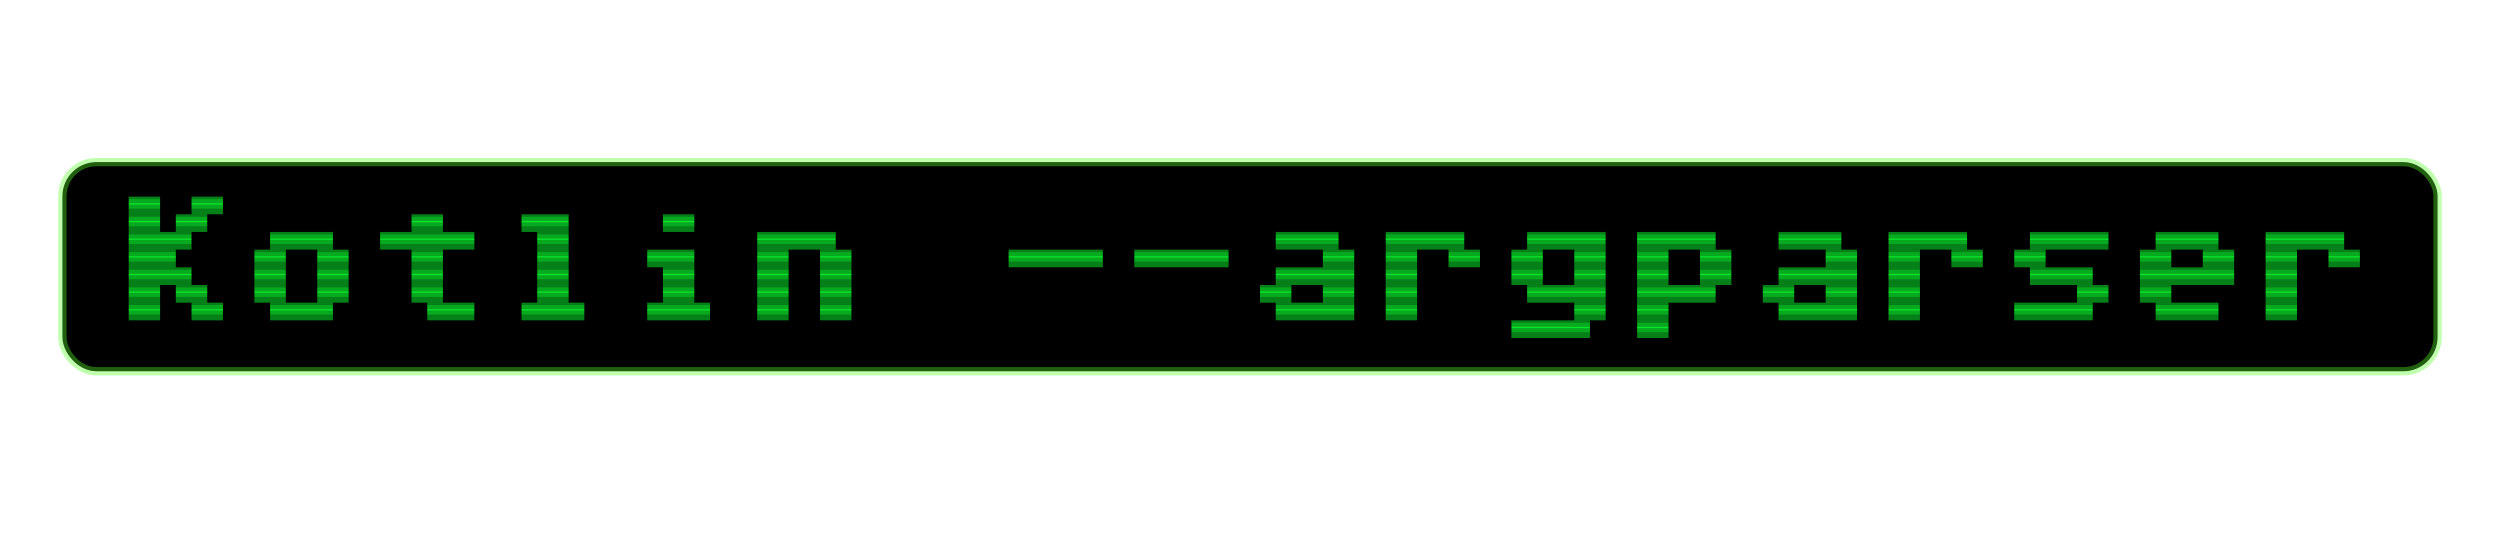 <?xml version="1.0" encoding="UTF-8" standalone="no"?>
<!-- Created with Inkscape (http://www.inkscape.org/) -->

<svg
   xmlns:dc="http://purl.org/dc/elements/1.1/"
   xmlns:cc="http://creativecommons.org/ns#"
   xmlns:rdf="http://www.w3.org/1999/02/22-rdf-syntax-ns#"
   xmlns:svg="http://www.w3.org/2000/svg"
   xmlns="http://www.w3.org/2000/svg"
   xmlns:sodipodi="http://sodipodi.sourceforge.net/DTD/sodipodi-0.dtd"
   xmlns:inkscape="http://www.inkscape.org/namespaces/inkscape"
   width="300mm"
   height="64mm"
   id="svg2"
   version="1.1"
   inkscape:version="0.91 r13725"
   sodipodi:docname="logo.svg"
   viewBox="0 0 1133.858 241.89"
   inkscape:export-filename="/home/laurence/src/kotlin-argparser/logo.png"
   inkscape:export-xdpi="63.895985"
   inkscape:export-ydpi="63.895985">
  <defs
     id="defs4" />
  <sodipodi:namedview
     id="base"
     pagecolor="#ffffff"
     bordercolor="#666666"
     borderopacity="1.0"
     inkscape:pageopacity="0.0"
     inkscape:pageshadow="2"
     inkscape:zoom="1.9645647"
     inkscape:cx="531.49606"
     inkscape:cy="113.38581"
     inkscape:document-units="in"
     inkscape:current-layer="layer1"
     showgrid="false"
     inkscape:window-width="956"
     inkscape:window-height="1152"
     inkscape:window-x="0"
     inkscape:window-y="206"
     inkscape:window-maximized="0"
     units="mm"
     inkscape:snap-global="true"
     inkscape:snap-nodes="true"
     inkscape:snap-intersection-paths="true"
     inkscape:object-nodes="true"
     inkscape:snap-midpoints="true"
     showguides="true"
     inkscape:guide-bbox="true" />
  <g
     inkscape:label="Layer 1"
     inkscape:groupmode="layer"
     id="layer1"
     transform="translate(0,-810.472)">
    <rect
       inkscape:export-ydpi="63.901615"
       inkscape:export-xdpi="63.901615"
       ry="15.469"
       y="883.98"
       x="28.309"
       height="94.875"
       width="1077.24"
       id="rect4197"
       style="opacity:1;fill:#000000;fill-opacity:1;stroke:#57ff27;stroke-width:3.78;stroke-linecap:square;stroke-linejoin:round;stroke-miterlimit:10;stroke-dasharray:none;stroke-dashoffset:0;stroke-opacity:0.376" />
    <g
       transform="scale(0.943,1.061)"
       style="font-style:normal;font-variant:normal;font-weight:normal;font-stretch:normal;font-size:60.457px;line-height:125%;font-family:'Droid Sans';-inkscape-font-specification:'Droid Sans';text-align:end;letter-spacing:0px;word-spacing:0px;text-anchor:end;fill:#09e32a;fill-opacity:1;stroke:none;stroke-width:1px;stroke-linecap:butt;stroke-linejoin:miter;stroke-opacity:1"
       id="text4190">
      <path
         d="m 61.891,900.813 0,-52.9 15.114,0 0,15.114 7.557,0 0,-7.557 7.557,0 0,-7.557 15.114,0 0,7.557 -7.557,0 0,7.557 -7.557,0 0,7.557 -7.557,0 0,7.557 7.557,0 0,7.557 7.557,0 0,7.557 7.557,0 0,7.557 -15.114,0 0,-7.557 -7.557,0 0,-7.557 -7.557,0 0,15.114 -15.114,0 z"
         style="font-style:normal;font-variant:normal;font-weight:normal;font-stretch:normal;font-family:'C64 Pro Mono';-inkscape-font-specification:'C64 Pro Mono';fill:#09e32a;fill-opacity:1"
         id="path4171" />
      <path
         d="m 129.906,900.813 0,-7.557 -7.557,0 0,-22.671 7.557,0 0,-7.557 30.229,0 0,7.557 7.557,0 0,22.671 -7.557,0 0,7.557 -30.229,0 z m 7.557,-7.557 15.114,0 0,-22.671 -15.114,0 0,22.671 z"
         style="font-style:normal;font-variant:normal;font-weight:normal;font-stretch:normal;font-family:'C64 Pro Mono';-inkscape-font-specification:'C64 Pro Mono';fill:#09e32a;fill-opacity:1"
         id="path4173" />
      <path
         d="m 213.034,855.47 0,7.557 15.114,0 0,7.557 -15.114,0 0,22.671 15.114,0 0,7.557 -22.671,0 0,-7.557 -7.557,0 0,-22.671 -15.114,0 0,-7.557 15.114,0 0,-7.557 15.114,0 z"
         style="font-style:normal;font-variant:normal;font-weight:normal;font-stretch:normal;font-family:'C64 Pro Mono';-inkscape-font-specification:'C64 Pro Mono';fill:#09e32a;fill-opacity:1"
         id="path4175" />
      <path
         d="m 273.492,855.47 0,37.786 7.557,0 0,7.557 -30.229,0 0,-7.557 7.557,0 0,-30.229 -7.557,0 0,-7.557 22.671,0 z"
         style="font-style:normal;font-variant:normal;font-weight:normal;font-stretch:normal;font-family:'C64 Pro Mono';-inkscape-font-specification:'C64 Pro Mono';fill:#09e32a;fill-opacity:1"
         id="path4177" />
      <path
         d="m 311.277,900.813 0,-7.557 7.557,0 0,-15.114 -7.557,0 0,-7.557 22.671,0 0,22.671 7.557,0 0,7.557 -30.229,0 z m 7.557,-37.786 0,-7.557 15.114,0 0,7.557 -15.114,0 z"
         style="font-style:normal;font-variant:normal;font-weight:normal;font-stretch:normal;font-family:'C64 Pro Mono';-inkscape-font-specification:'C64 Pro Mono';fill:#09e32a;fill-opacity:1"
         id="path4179" />
      <path
         d="m 364.178,900.813 0,-37.786 37.786,0 0,7.557 7.557,0 0,30.229 -15.114,0 0,-30.229 -15.114,0 0,30.229 -15.114,0 z"
         style="font-style:normal;font-variant:normal;font-weight:normal;font-stretch:normal;font-family:'C64 Pro Mono';-inkscape-font-specification:'C64 Pro Mono';fill:#09e32a;fill-opacity:1"
         id="path4181" />
      <path
         d="m 485.092,878.142 0,-7.557 45.343,0 0,7.557 -45.343,0 z"
         style="font-style:normal;font-variant:normal;font-weight:normal;font-stretch:normal;font-family:'C64 Pro Mono';-inkscape-font-specification:'C64 Pro Mono';fill:#09e32a;fill-opacity:1"
         id="path4183" />
      <path
         d="m 545.549,878.142 0,-7.557 45.343,0 0,7.557 -45.343,0 z"
         style="font-style:normal;font-variant:normal;font-weight:normal;font-stretch:normal;font-family:'C64 Pro Mono';-inkscape-font-specification:'C64 Pro Mono';fill:#09e32a;fill-opacity:1"
         id="path4185" />
      <path
         d="m 613.564,900.813 0,-7.557 -7.557,0 0,-7.557 7.557,0 0,-7.557 22.671,0 0,-7.557 -22.671,0 0,-7.557 30.229,0 0,7.557 7.557,0 0,30.229 -37.786,0 z m 7.557,-7.557 15.114,0 0,-7.557 -15.114,0 0,7.557 z"
         style="font-style:normal;font-variant:normal;font-weight:normal;font-stretch:normal;font-family:'C64 Pro Mono';-inkscape-font-specification:'C64 Pro Mono';fill:#09e32a;fill-opacity:1"
         id="path4187" />
      <path
         d="m 666.464,900.813 0,-37.786 37.786,0 0,7.557 7.557,0 0,7.557 -15.114,0 0,-7.557 -15.114,0 0,30.229 -15.114,0 z"
         style="font-style:normal;font-variant:normal;font-weight:normal;font-stretch:normal;font-family:'C64 Pro Mono';-inkscape-font-specification:'C64 Pro Mono';fill:#09e32a;fill-opacity:1"
         id="path4189" />
      <path
         d="m 726.921,908.37 0,-7.557 30.229,0 0,-7.557 -22.671,0 0,-7.557 -7.557,0 0,-15.114 7.557,0 0,-7.557 37.786,0 0,37.786 -7.557,0 0,7.557 -37.786,0 z m 15.114,-22.671 15.114,0 0,-15.114 -15.114,0 0,15.114 z"
         style="font-style:normal;font-variant:normal;font-weight:normal;font-stretch:normal;font-family:'C64 Pro Mono';-inkscape-font-specification:'C64 Pro Mono';fill:#09e32a;fill-opacity:1"
         id="path4191" />
      <path
         d="m 787.378,908.37 0,-45.343 37.786,0 0,7.557 7.557,0 0,15.114 -7.557,0 0,7.557 -22.671,0 0,15.114 -15.114,0 z m 15.114,-22.671 15.114,0 0,-15.114 -15.114,0 0,15.114 z"
         style="font-style:normal;font-variant:normal;font-weight:normal;font-stretch:normal;font-family:'C64 Pro Mono';-inkscape-font-specification:'C64 Pro Mono';fill:#09e32a;fill-opacity:1"
         id="path4193" />
      <path
         d="m 855.393,900.813 0,-7.557 -7.557,0 0,-7.557 7.557,0 0,-7.557 22.671,0 0,-7.557 -22.671,0 0,-7.557 30.229,0 0,7.557 7.557,0 0,30.229 -37.786,0 z m 7.557,-7.557 15.114,0 0,-7.557 -15.114,0 0,7.557 z"
         style="font-style:normal;font-variant:normal;font-weight:normal;font-stretch:normal;font-family:'C64 Pro Mono';-inkscape-font-specification:'C64 Pro Mono';fill:#09e32a;fill-opacity:1"
         id="path4195" />
      <path
         d="m 908.293,900.813 0,-37.786 37.786,0 0,7.557 7.557,0 0,7.557 -15.114,0 0,-7.557 -15.114,0 0,30.229 -15.114,0 z"
         style="font-style:normal;font-variant:normal;font-weight:normal;font-stretch:normal;font-family:'C64 Pro Mono';-inkscape-font-specification:'C64 Pro Mono';fill:#09e32a;fill-opacity:1"
         id="path4197" />
      <path
         d="m 1014.093,863.027 0,7.557 -30.229,0 0,7.557 22.671,0 0,7.557 7.557,0 0,7.557 -7.557,0 0,7.557 -37.786,0 0,-7.557 30.229,0 0,-7.557 -22.671,0 0,-7.557 -7.557,0 0,-7.557 7.557,0 0,-7.557 37.786,0 z"
         style="font-style:normal;font-variant:normal;font-weight:normal;font-stretch:normal;font-family:'C64 Pro Mono';-inkscape-font-specification:'C64 Pro Mono';fill:#09e32a;fill-opacity:1"
         id="path4199" />
      <path
         d="m 1059.436,870.585 -15.114,0 0,7.557 15.114,0 0,-7.557 z m 7.557,-7.557 0,7.557 7.557,0 0,15.114 -30.229,0 0,7.557 22.672,0 0,7.557 -30.229,0 0,-7.557 -7.557,0 0,-22.671 7.557,0 0,-7.557 30.229,0 z"
         style="font-style:normal;font-variant:normal;font-weight:normal;font-stretch:normal;font-family:'C64 Pro Mono';-inkscape-font-specification:'C64 Pro Mono';fill:#09e32a;fill-opacity:1"
         id="path4201" />
      <path
         d="m 1089.664,900.813 0,-37.786 37.786,0 0,7.557 7.557,0 0,7.557 -15.114,0 0,-7.557 -15.114,0 0,30.229 -15.114,0 z"
         style="font-style:normal;font-variant:normal;font-weight:normal;font-stretch:normal;font-family:'C64 Pro Mono';-inkscape-font-specification:'C64 Pro Mono';fill:#09e32a;fill-opacity:1"
         id="path4203" />
    </g>
    <g
       id="g4435"
       transform="matrix(0.998,0,0,0.96,9.435,-167.751)">
      <g
         transform="translate(1.194,-64)"
         id="g4352">
        <path
           inkscape:connector-curvature="0"
           id="path4354"
           d="m 44.382,1175.139 1026.28,0"
           style="opacity:0.25;fill:none;fill-rule:evenodd;stroke:#000000;stroke-width:3.861;stroke-linecap:butt;stroke-linejoin:miter;stroke-miterlimit:4;stroke-dasharray:none;stroke-opacity:1" />
        <path
           style="opacity:0.25;fill:none;fill-rule:evenodd;stroke:#000000;stroke-width:7.722;stroke-linecap:butt;stroke-linejoin:miter;stroke-miterlimit:4;stroke-dasharray:none;stroke-opacity:1"
           d="m 44.382,1175.139 1026.28,0"
           id="path4356"
           inkscape:connector-curvature="0" />
      </g>
      <g
         id="g4358"
         transform="translate(1.194,-55.66)">
        <path
           style="opacity:0.25;fill:none;fill-rule:evenodd;stroke:#000000;stroke-width:3.861;stroke-linecap:butt;stroke-linejoin:miter;stroke-miterlimit:4;stroke-dasharray:none;stroke-opacity:1"
           d="m 44.382,1175.139 1026.28,0"
           id="path4360"
           inkscape:connector-curvature="0" />
        <path
           inkscape:connector-curvature="0"
           id="path4362"
           d="m 44.382,1175.139 1026.28,0"
           style="opacity:0.25;fill:none;fill-rule:evenodd;stroke:#000000;stroke-width:7.722;stroke-linecap:butt;stroke-linejoin:miter;stroke-miterlimit:4;stroke-dasharray:none;stroke-opacity:1" />
      </g>
      <g
         transform="translate(1.194,-47.319)"
         id="g4364">
        <path
           inkscape:connector-curvature="0"
           id="path4366"
           d="m 44.382,1175.139 1026.28,0"
           style="opacity:0.25;fill:none;fill-rule:evenodd;stroke:#000000;stroke-width:3.861;stroke-linecap:butt;stroke-linejoin:miter;stroke-miterlimit:4;stroke-dasharray:none;stroke-opacity:1" />
        <path
           style="opacity:0.25;fill:none;fill-rule:evenodd;stroke:#000000;stroke-width:7.722;stroke-linecap:butt;stroke-linejoin:miter;stroke-miterlimit:4;stroke-dasharray:none;stroke-opacity:1"
           d="m 44.382,1175.139 1026.28,0"
           id="path4368"
           inkscape:connector-curvature="0" />
      </g>
      <g
         id="g4370"
         transform="translate(1.194,-38.979)">
        <path
           style="opacity:0.25;fill:none;fill-rule:evenodd;stroke:#000000;stroke-width:3.861;stroke-linecap:butt;stroke-linejoin:miter;stroke-miterlimit:4;stroke-dasharray:none;stroke-opacity:1"
           d="m 44.382,1175.139 1026.28,0"
           id="path4372"
           inkscape:connector-curvature="0" />
        <path
           inkscape:connector-curvature="0"
           id="path4374"
           d="m 44.382,1175.139 1026.28,0"
           style="opacity:0.25;fill:none;fill-rule:evenodd;stroke:#000000;stroke-width:7.722;stroke-linecap:butt;stroke-linejoin:miter;stroke-miterlimit:4;stroke-dasharray:none;stroke-opacity:1" />
      </g>
      <g
         transform="translate(1.194,-30.639)"
         id="g4376">
        <path
           inkscape:connector-curvature="0"
           id="path4378"
           d="m 44.382,1175.139 1026.28,0"
           style="opacity:0.25;fill:none;fill-rule:evenodd;stroke:#000000;stroke-width:3.861;stroke-linecap:butt;stroke-linejoin:miter;stroke-miterlimit:4;stroke-dasharray:none;stroke-opacity:1" />
        <path
           style="opacity:0.25;fill:none;fill-rule:evenodd;stroke:#000000;stroke-width:7.722;stroke-linecap:butt;stroke-linejoin:miter;stroke-miterlimit:4;stroke-dasharray:none;stroke-opacity:1"
           d="m 44.382,1175.139 1026.28,0"
           id="path4380"
           inkscape:connector-curvature="0" />
      </g>
      <g
         id="g4382"
         transform="translate(1.194,-22.299)">
        <path
           style="opacity:0.25;fill:none;fill-rule:evenodd;stroke:#000000;stroke-width:3.861;stroke-linecap:butt;stroke-linejoin:miter;stroke-miterlimit:4;stroke-dasharray:none;stroke-opacity:1"
           d="m 44.382,1175.139 1026.28,0"
           id="path4384"
           inkscape:connector-curvature="0" />
        <path
           inkscape:connector-curvature="0"
           id="path4386"
           d="m 44.382,1175.139 1026.28,0"
           style="opacity:0.25;fill:none;fill-rule:evenodd;stroke:#000000;stroke-width:7.722;stroke-linecap:butt;stroke-linejoin:miter;stroke-miterlimit:4;stroke-dasharray:none;stroke-opacity:1" />
      </g>
      <g
         transform="translate(1.194,-13.958)"
         id="g4388">
        <path
           inkscape:connector-curvature="0"
           id="path4390"
           d="m 44.382,1175.139 1026.28,0"
           style="opacity:0.25;fill:none;fill-rule:evenodd;stroke:#000000;stroke-width:3.861;stroke-linecap:butt;stroke-linejoin:miter;stroke-miterlimit:4;stroke-dasharray:none;stroke-opacity:1" />
        <path
           style="opacity:0.25;fill:none;fill-rule:evenodd;stroke:#000000;stroke-width:7.722;stroke-linecap:butt;stroke-linejoin:miter;stroke-miterlimit:4;stroke-dasharray:none;stroke-opacity:1"
           d="m 44.382,1175.139 1026.28,0"
           id="path4392"
           inkscape:connector-curvature="0" />
      </g>
      <g
         id="g4394"
         transform="translate(1.194,-5.618)">
        <path
           style="opacity:0.25;fill:none;fill-rule:evenodd;stroke:#000000;stroke-width:3.861;stroke-linecap:butt;stroke-linejoin:miter;stroke-miterlimit:4;stroke-dasharray:none;stroke-opacity:1"
           d="m 44.382,1175.139 1026.28,0"
           id="path4396"
           inkscape:connector-curvature="0" />
        <path
           inkscape:connector-curvature="0"
           id="path4398"
           d="m 44.382,1175.139 1026.28,0"
           style="opacity:0.25;fill:none;fill-rule:evenodd;stroke:#000000;stroke-width:7.722;stroke-linecap:butt;stroke-linejoin:miter;stroke-miterlimit:4;stroke-dasharray:none;stroke-opacity:1" />
      </g>
      <g
         transform="translate(1.194,2.722)"
         id="g4400">
        <path
           inkscape:connector-curvature="0"
           id="path4402"
           d="m 44.382,1175.139 1026.28,0"
           style="opacity:0.25;fill:none;fill-rule:evenodd;stroke:#000000;stroke-width:3.861;stroke-linecap:butt;stroke-linejoin:miter;stroke-miterlimit:4;stroke-dasharray:none;stroke-opacity:1" />
        <path
           style="opacity:0.25;fill:none;fill-rule:evenodd;stroke:#000000;stroke-width:7.722;stroke-linecap:butt;stroke-linejoin:miter;stroke-miterlimit:4;stroke-dasharray:none;stroke-opacity:1"
           d="m 44.382,1175.139 1026.28,0"
           id="path4404"
           inkscape:connector-curvature="0" />
      </g>
    </g>
  </g>
</svg>
